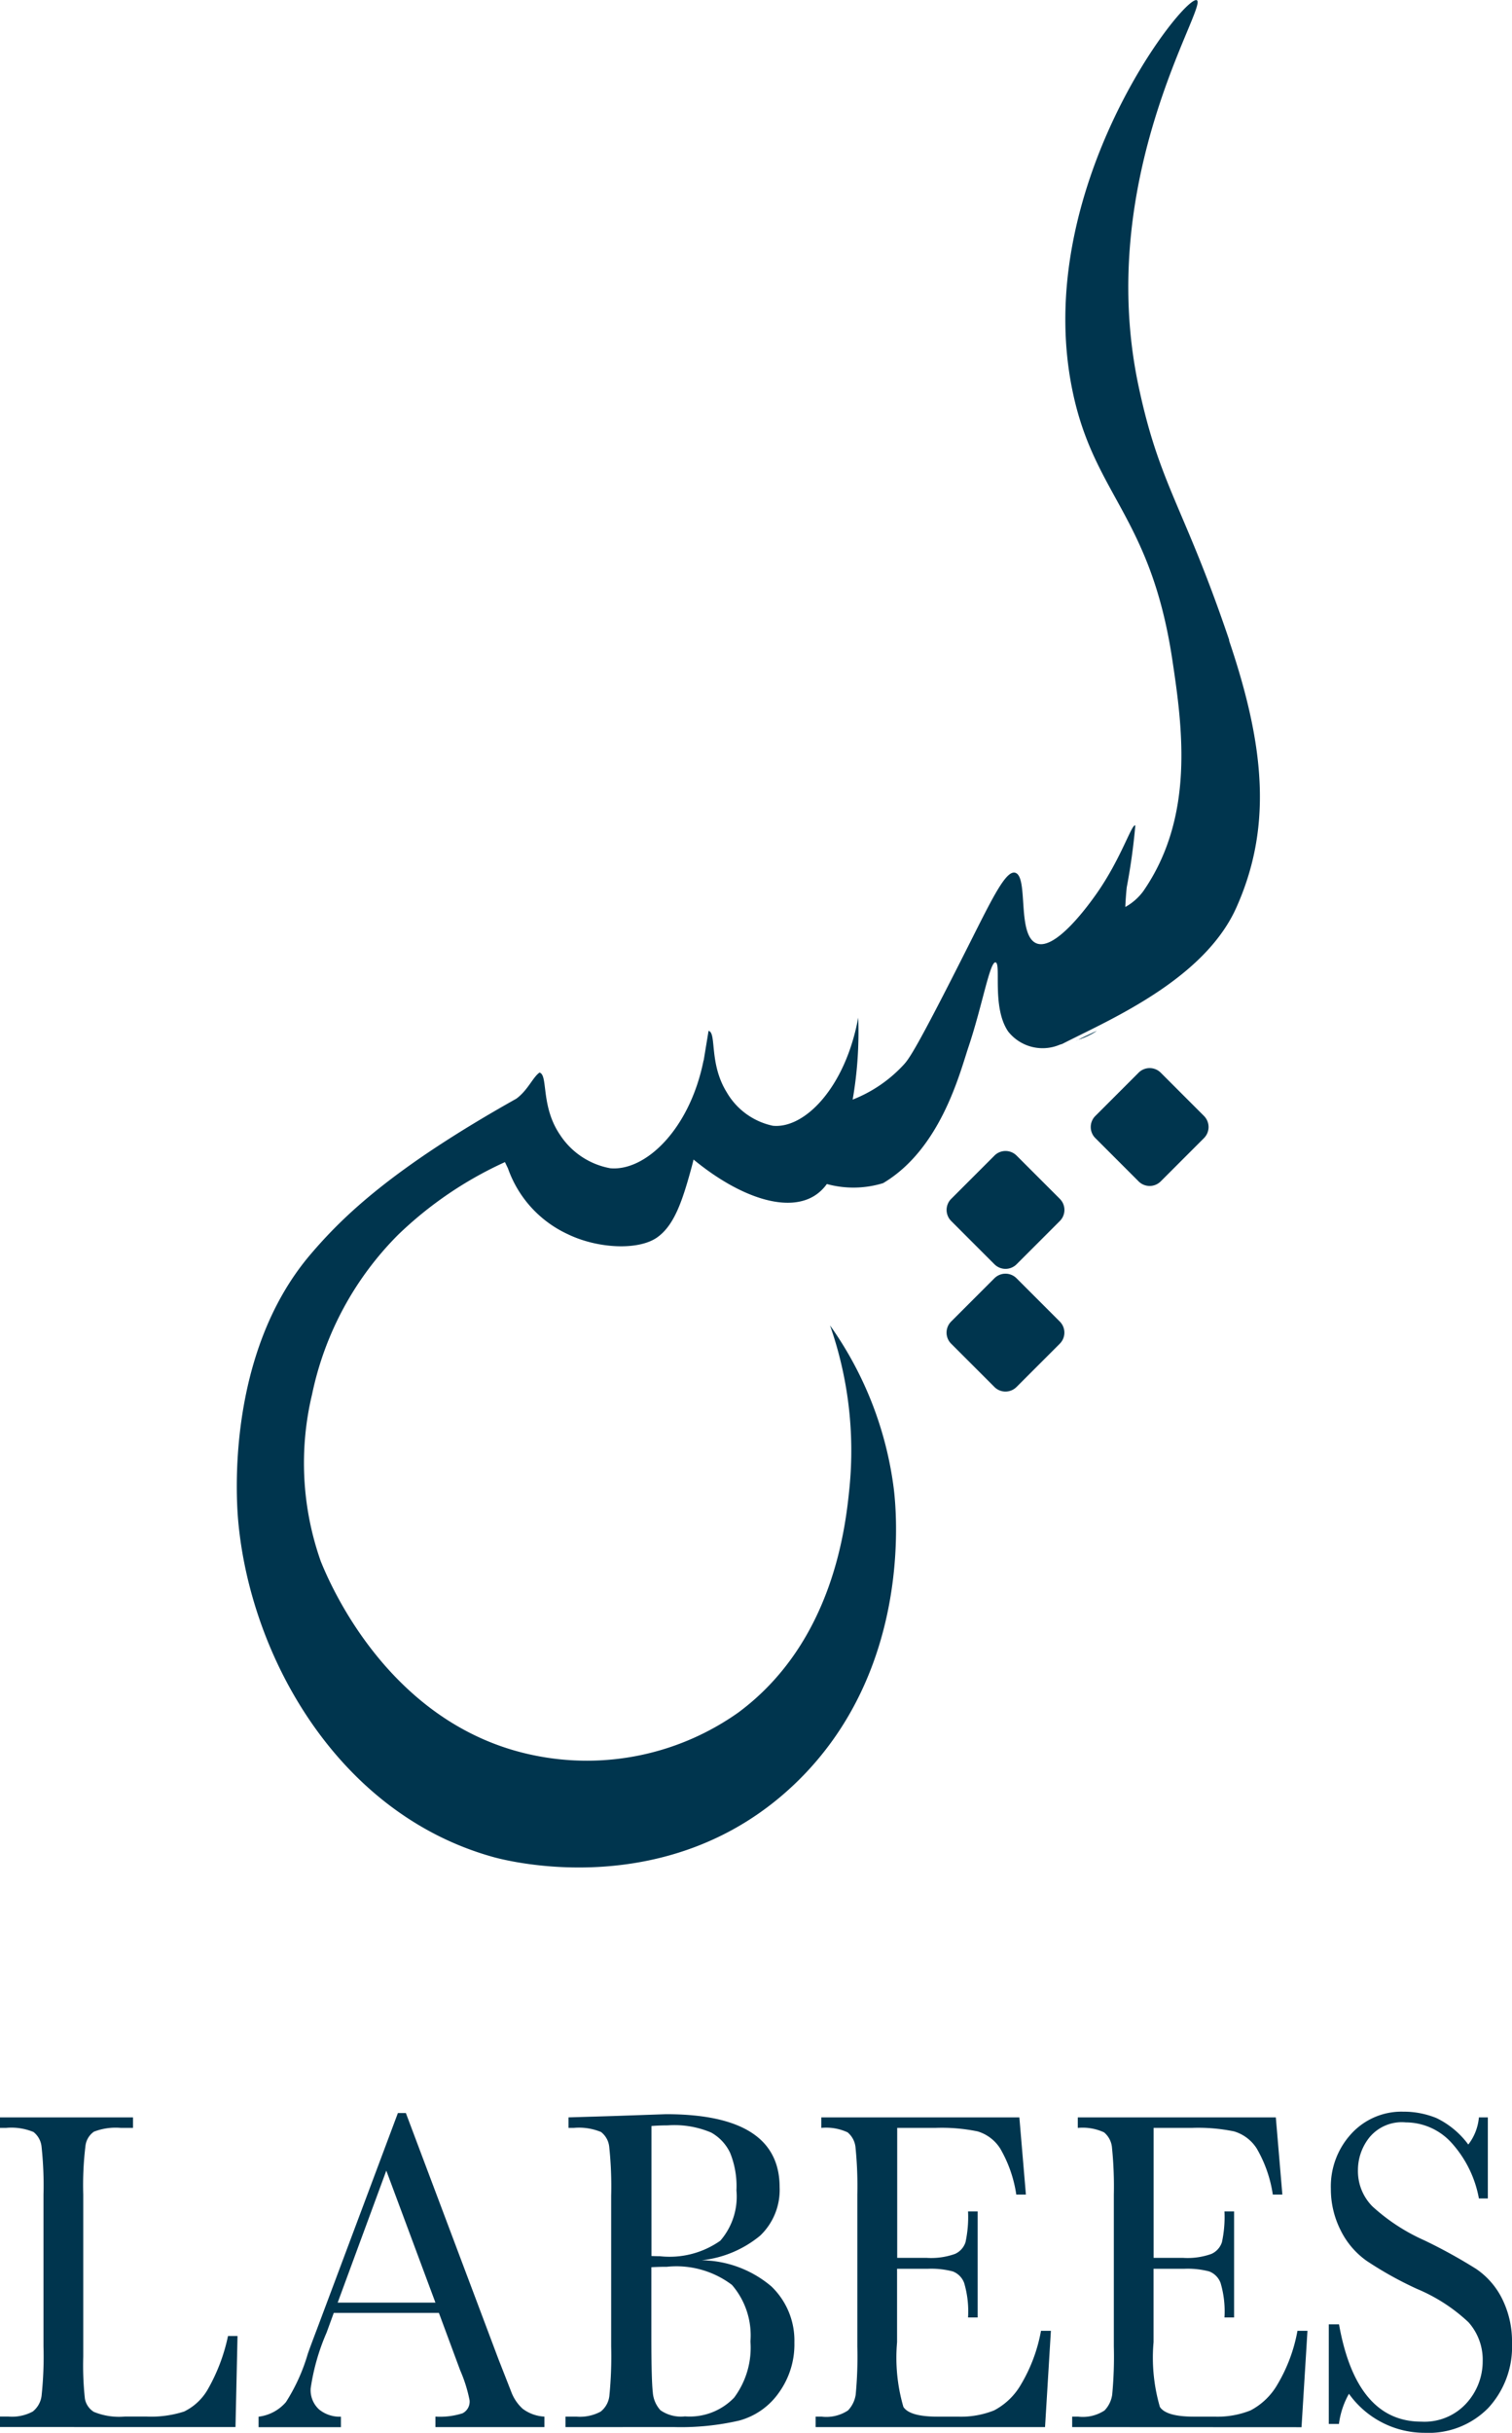 <svg xmlns="http://www.w3.org/2000/svg" width="67.712" height="108.9" viewBox="0 0 67.712 108.9">
  <g id="b" transform="translate(0 0)">
    <g id="c" transform="translate(0 0)">
      <g id="Group_2499" data-name="Group 2499" transform="translate(0 0)">
        <path id="Path_3305" data-name="Path 3305" d="M195.77,189.117a.333.333,0,0,0,.1-.032l.007,0c-.037.012-.074.025-.111.034Z" transform="translate(-147.587 -142.544)" fill="#00354e"/>
        <path id="Path_3317" data-name="Path 3317" d="M.7,0H3.441a.7.7,0,0,1,.7.7V3.441a.7.7,0,0,1-.7.7H.7a.7.7,0,0,1-.7-.7V.7A.7.7,0,0,1,.7,0Z" transform="translate(45.03 51.232) rotate(45)" fill="#00354e"/>
        <path id="Path_3318" data-name="Path 3318" d="M.7,0H3.441a.7.7,0,0,1,.7.7V3.441a.7.7,0,0,1-.7.7H.7a.7.7,0,0,1-.7-.7V.7A.7.7,0,0,1,.7,0Z" transform="translate(45.028 56.724) rotate(45)" fill="#00354e"/>
        <path id="Path_3316" data-name="Path 3316" d="M.7,0H3.441a.7.7,0,0,1,.7.7V3.441a.7.7,0,0,1-.7.7H.7a.7.7,0,0,1-.7-.7V.7A.7.7,0,0,1,.7,0Z" transform="translate(51.485 47.521) rotate(45)" fill="#00354e"/>
        <path id="Path_3306" data-name="Path 3306" d="M195.77,189.124c.037-.01.074-.022.111-.034l-.007,0a.334.334,0,0,1-.1.032Z" transform="translate(-147.587 -142.552)" fill="#00354e"/>
        <path id="Path_3307" data-name="Path 3307" d="M197.044,187.5a3.675,3.675,0,0,1-.824.391C196.469,187.771,196.747,187.64,197.044,187.5Z" transform="translate(-147.927 -141.353)" fill="#00354e"/>
        <path id="Path_3308" data-name="Path 3308" d="M197.044,187.5a3.675,3.675,0,0,1-.824.391C196.469,187.771,196.747,187.64,197.044,187.5Z" transform="translate(-147.927 -141.353)" fill="#00354e"/>
        <path id="Path_3309" data-name="Path 3309" d="M87.544,28.655c-2.03-6.005-3.111-6.9-4.056-11.346-2-9.362,3.138-17.081,2.6-17.3-.571-.241-7.4,8.434-5.575,17.428.955,4.725,3.5,5.626,4.477,12.062.468,3.094,1.009,7.068-1.3,10.4a2.512,2.512,0,0,1-.8.7c.01-.256.03-.541.062-.871a28.016,28.016,0,0,0,.386-2.776c-.158-.1-.62,1.455-1.725,3.035-.246.349-1.952,2.786-2.806,2.183-.729-.517-.283-2.855-.82-3.094-.413-.182-1.012,1.048-2.072,3.155-2.432,4.831-2.72,5.186-2.978,5.459a6.152,6.152,0,0,1-2.257,1.531,17.626,17.626,0,0,0,.249-3.67c-.564,3.094-2.38,4.984-3.825,4.841a3.139,3.139,0,0,1-2.065-1.5c-.8-1.292-.443-2.658-.812-2.749l-.222,1.344v-.032c-.615,3.094-2.6,4.981-4.179,4.839a3.414,3.414,0,0,1-2.254-1.5c-.837-1.228-.551-2.562-.869-2.761a.118.118,0,0,0-.039-.02.039.039,0,0,0-.02.007c-.288.207-.517.79-1.029,1.162-5.511,3.094-7.735,5.23-9.22,6.975-3.8,4.465-3.308,11.036-3.236,11.88.527,6.064,4.438,13.148,11.425,15.089.655.182,7.913,2.058,13.495-3.264,5.328-5.077,4.551-12.34,4.442-13.226a16.107,16.107,0,0,0-2.855-7.307,16.96,16.96,0,0,1,.871,7.268c-.17,1.681-.7,6.894-4.979,10.061A11.74,11.74,0,0,1,56.4,78.571c-6.466-1.322-9.138-7.686-9.54-8.683a13.214,13.214,0,0,1-.389-7.475,14.2,14.2,0,0,1,3.857-7.145,17.071,17.071,0,0,1,4.78-3.249l.135.281a5.108,5.108,0,0,0,2.668,2.941c1.361.662,3.195.738,4.022.143.738-.529,1.1-1.555,1.5-3.012.044-.158.084-.313.121-.468,2.082,1.713,4.246,2.422,5.479,1.58A1.973,1.973,0,0,0,69.523,53a4.516,4.516,0,0,0,2.52-.039c2.589-1.536,3.436-4.944,3.832-6.121.61-1.821.952-3.827,1.208-3.761s-.177,2.016.561,3.094a1.964,1.964,0,0,0,2.318.588c.037-.01.071-.022.108-.034.241-.123.512-.256.8-.4,2.232-1.1,5.705-2.84,6.985-5.685,1.615-3.591,1.295-7.209-.32-11.974Zm-7.48,17.976a.3.3,0,0,1-.1.032.937.937,0,0,0,.108-.037Z" transform="translate(-32.495 0)" fill="#00354e"/>
        <g id="Group_2498" data-name="Group 2498" transform="translate(0 94.524)">
          <path id="Union_9" data-name="Union 9" d="M60.41,12.628a3.694,3.694,0,0,0-.448,1.349h-.455V9.52h.458q.779,4.356,3.687,4.356a2.536,2.536,0,0,0,2.028-.834,2.781,2.781,0,0,0,.719-1.866,2.522,2.522,0,0,0-.633-1.747,7.679,7.679,0,0,0-2.306-1.494,16.25,16.25,0,0,1-2.252-1.253,3.649,3.649,0,0,1-1.184-1.4A4.075,4.075,0,0,1,59.6,3.455,3.478,3.478,0,0,1,60.518.987,3.045,3.045,0,0,1,62.846,0a3.878,3.878,0,0,1,1.482.286,3.858,3.858,0,0,1,1.427,1.186A2.323,2.323,0,0,0,66.23.256h.4v3.63h-.4A5.057,5.057,0,0,0,65,1.391,2.772,2.772,0,0,0,62.955.48a1.88,1.88,0,0,0-1.625.669,2.346,2.346,0,0,0-.517,1.467,2.242,2.242,0,0,0,.65,1.627,8.659,8.659,0,0,0,2.316,1.514,23.284,23.284,0,0,1,2.328,1.282,3.5,3.5,0,0,1,1.167,1.344,4.29,4.29,0,0,1,.438,1.984,4.03,4.03,0,0,1-1.061,2.894,3.737,3.737,0,0,1-2.838,1.115A4.158,4.158,0,0,1,60.41,12.628ZM48.015,14.12v-.47h.256a1.761,1.761,0,0,0,1.194-.276,1.278,1.278,0,0,0,.342-.7,17.971,17.971,0,0,0,.074-2.163v-6.8A17.176,17.176,0,0,0,49.8,1.627a1,1,0,0,0-.357-.7,2.281,2.281,0,0,0-1.176-.2V.256h8.868l.293,3.455H57a5.787,5.787,0,0,0-.719-2.06A1.817,1.817,0,0,0,55.268.884,7.976,7.976,0,0,0,53.383.726h-1.72V6.544h1.317a3.181,3.181,0,0,0,1.267-.175.863.863,0,0,0,.475-.527,5.352,5.352,0,0,0,.113-1.376h.431V9.212h-.431a4.474,4.474,0,0,0-.175-1.548.88.88,0,0,0-.507-.512,3.785,3.785,0,0,0-1.13-.118H51.66v3.283a7.892,7.892,0,0,0,.283,2.9q.284.436,1.528.435h.923a3.985,3.985,0,0,0,1.61-.28,3,3,0,0,0,1.2-1.154,7.188,7.188,0,0,0,.9-2.407l.01,0h.438l-.266,4.314Zm-11.489,0v-.47h.256a1.76,1.76,0,0,0,1.194-.276,1.3,1.3,0,0,0,.344-.7,17.9,17.9,0,0,0,.074-2.163v-6.8a17.113,17.113,0,0,0-.079-2.085,1,1,0,0,0-.357-.7,2.28,2.28,0,0,0-1.176-.2V.256H45.65l.293,3.455h-.431a5.791,5.791,0,0,0-.719-2.06A1.816,1.816,0,0,0,43.782.884,7.975,7.975,0,0,0,41.9.726h-1.72V6.544h1.317a3.182,3.182,0,0,0,1.267-.175.862.862,0,0,0,.475-.527,5.341,5.341,0,0,0,.113-1.376h.431V9.212h-.431a4.475,4.475,0,0,0-.175-1.548.88.88,0,0,0-.507-.512,3.774,3.774,0,0,0-1.13-.118H40.174v3.283a7.884,7.884,0,0,0,.283,2.9q.284.436,1.528.435h.925a3.985,3.985,0,0,0,1.609-.28,3,3,0,0,0,1.2-1.154,7.188,7.188,0,0,0,.9-2.407l.005,0h.438L46.8,14.12Zm-11.2,0v-.47H25.8a1.956,1.956,0,0,0,1.1-.224,1.045,1.045,0,0,0,.389-.7,17.759,17.759,0,0,0,.081-2.213V3.763a16.638,16.638,0,0,0-.086-2.178.963.963,0,0,0-.367-.674A2.577,2.577,0,0,0,25.7.726h-.239V.256L27.5.194,29.827.113q5.087,0,5.087,3.271a2.828,2.828,0,0,1-.874,2.168,4.935,4.935,0,0,1-2.62,1.1,4.921,4.921,0,0,1,3.131,1.176,3.355,3.355,0,0,1,1.024,2.505,3.688,3.688,0,0,1-.7,2.254A3.188,3.188,0,0,1,33.1,13.829a11.61,11.61,0,0,1-2.9.29ZM29.17,6.963h0v3.089c0,1.314.022,2.151.064,2.505a1.324,1.324,0,0,0,.342.807,1.6,1.6,0,0,0,1.1.276,2.757,2.757,0,0,0,2.2-.839,3.737,3.737,0,0,0,.731-2.515,3.457,3.457,0,0,0-.827-2.53,4.121,4.121,0,0,0-2.914-.812C29.647,6.943,29.416,6.95,29.17,6.963Zm.387-.492a3.944,3.944,0,0,0,2.7-.694,3.009,3.009,0,0,0,.723-2.25A3.973,3.973,0,0,0,32.7,1.851a2.034,2.034,0,0,0-.852-.916A4.215,4.215,0,0,0,29.906.613q-.358,0-.731.029V6.461h0C29.325,6.468,29.453,6.47,29.556,6.47ZM19.5,14.12v-.47a3.3,3.3,0,0,0,1.213-.148.583.583,0,0,0,.315-.588,6.443,6.443,0,0,0-.421-1.339l-.952-2.567H14.947l-.32.879a9.732,9.732,0,0,0-.714,2.5,1.167,1.167,0,0,0,.379.945,1.458,1.458,0,0,0,.975.322v.47H11.58v-.47A1.918,1.918,0,0,0,12.806,13a8.356,8.356,0,0,0,.97-2.131c.03-.1.177-.5.438-1.186L17.819.062h.357L22.32,11.073l.569,1.452a1.942,1.942,0,0,0,.517.773,1.76,1.76,0,0,0,.975.352v.47ZM15.122,8.548H19.5l-2.2-5.909ZM0,14.117v-.47H.367a1.956,1.956,0,0,0,1.1-.224,1.069,1.069,0,0,0,.394-.7,16.459,16.459,0,0,0,.086-2.213v-6.8a16.036,16.036,0,0,0-.086-2.136A.957.957,0,0,0,1.5.911,2.577,2.577,0,0,0,.276.726H0V.256H5.956v.47H5.407a2.716,2.716,0,0,0-1.2.17.9.9,0,0,0-.379.628,14.551,14.551,0,0,0-.1,2.188v7.258a13.707,13.707,0,0,0,.074,1.88.877.877,0,0,0,.4.588,2.975,2.975,0,0,0,1.4.209h.943a4.793,4.793,0,0,0,1.7-.224A2.469,2.469,0,0,0,9.3,12.441a8.2,8.2,0,0,0,.911-2.4h.426l-.091,4.078Zm59.5-.14h0ZM10.632,10.039h.005Z" transform="translate(0 0)" fill="#00354e"/>
        </g>
      </g>
    </g>
  </g>
</svg>
